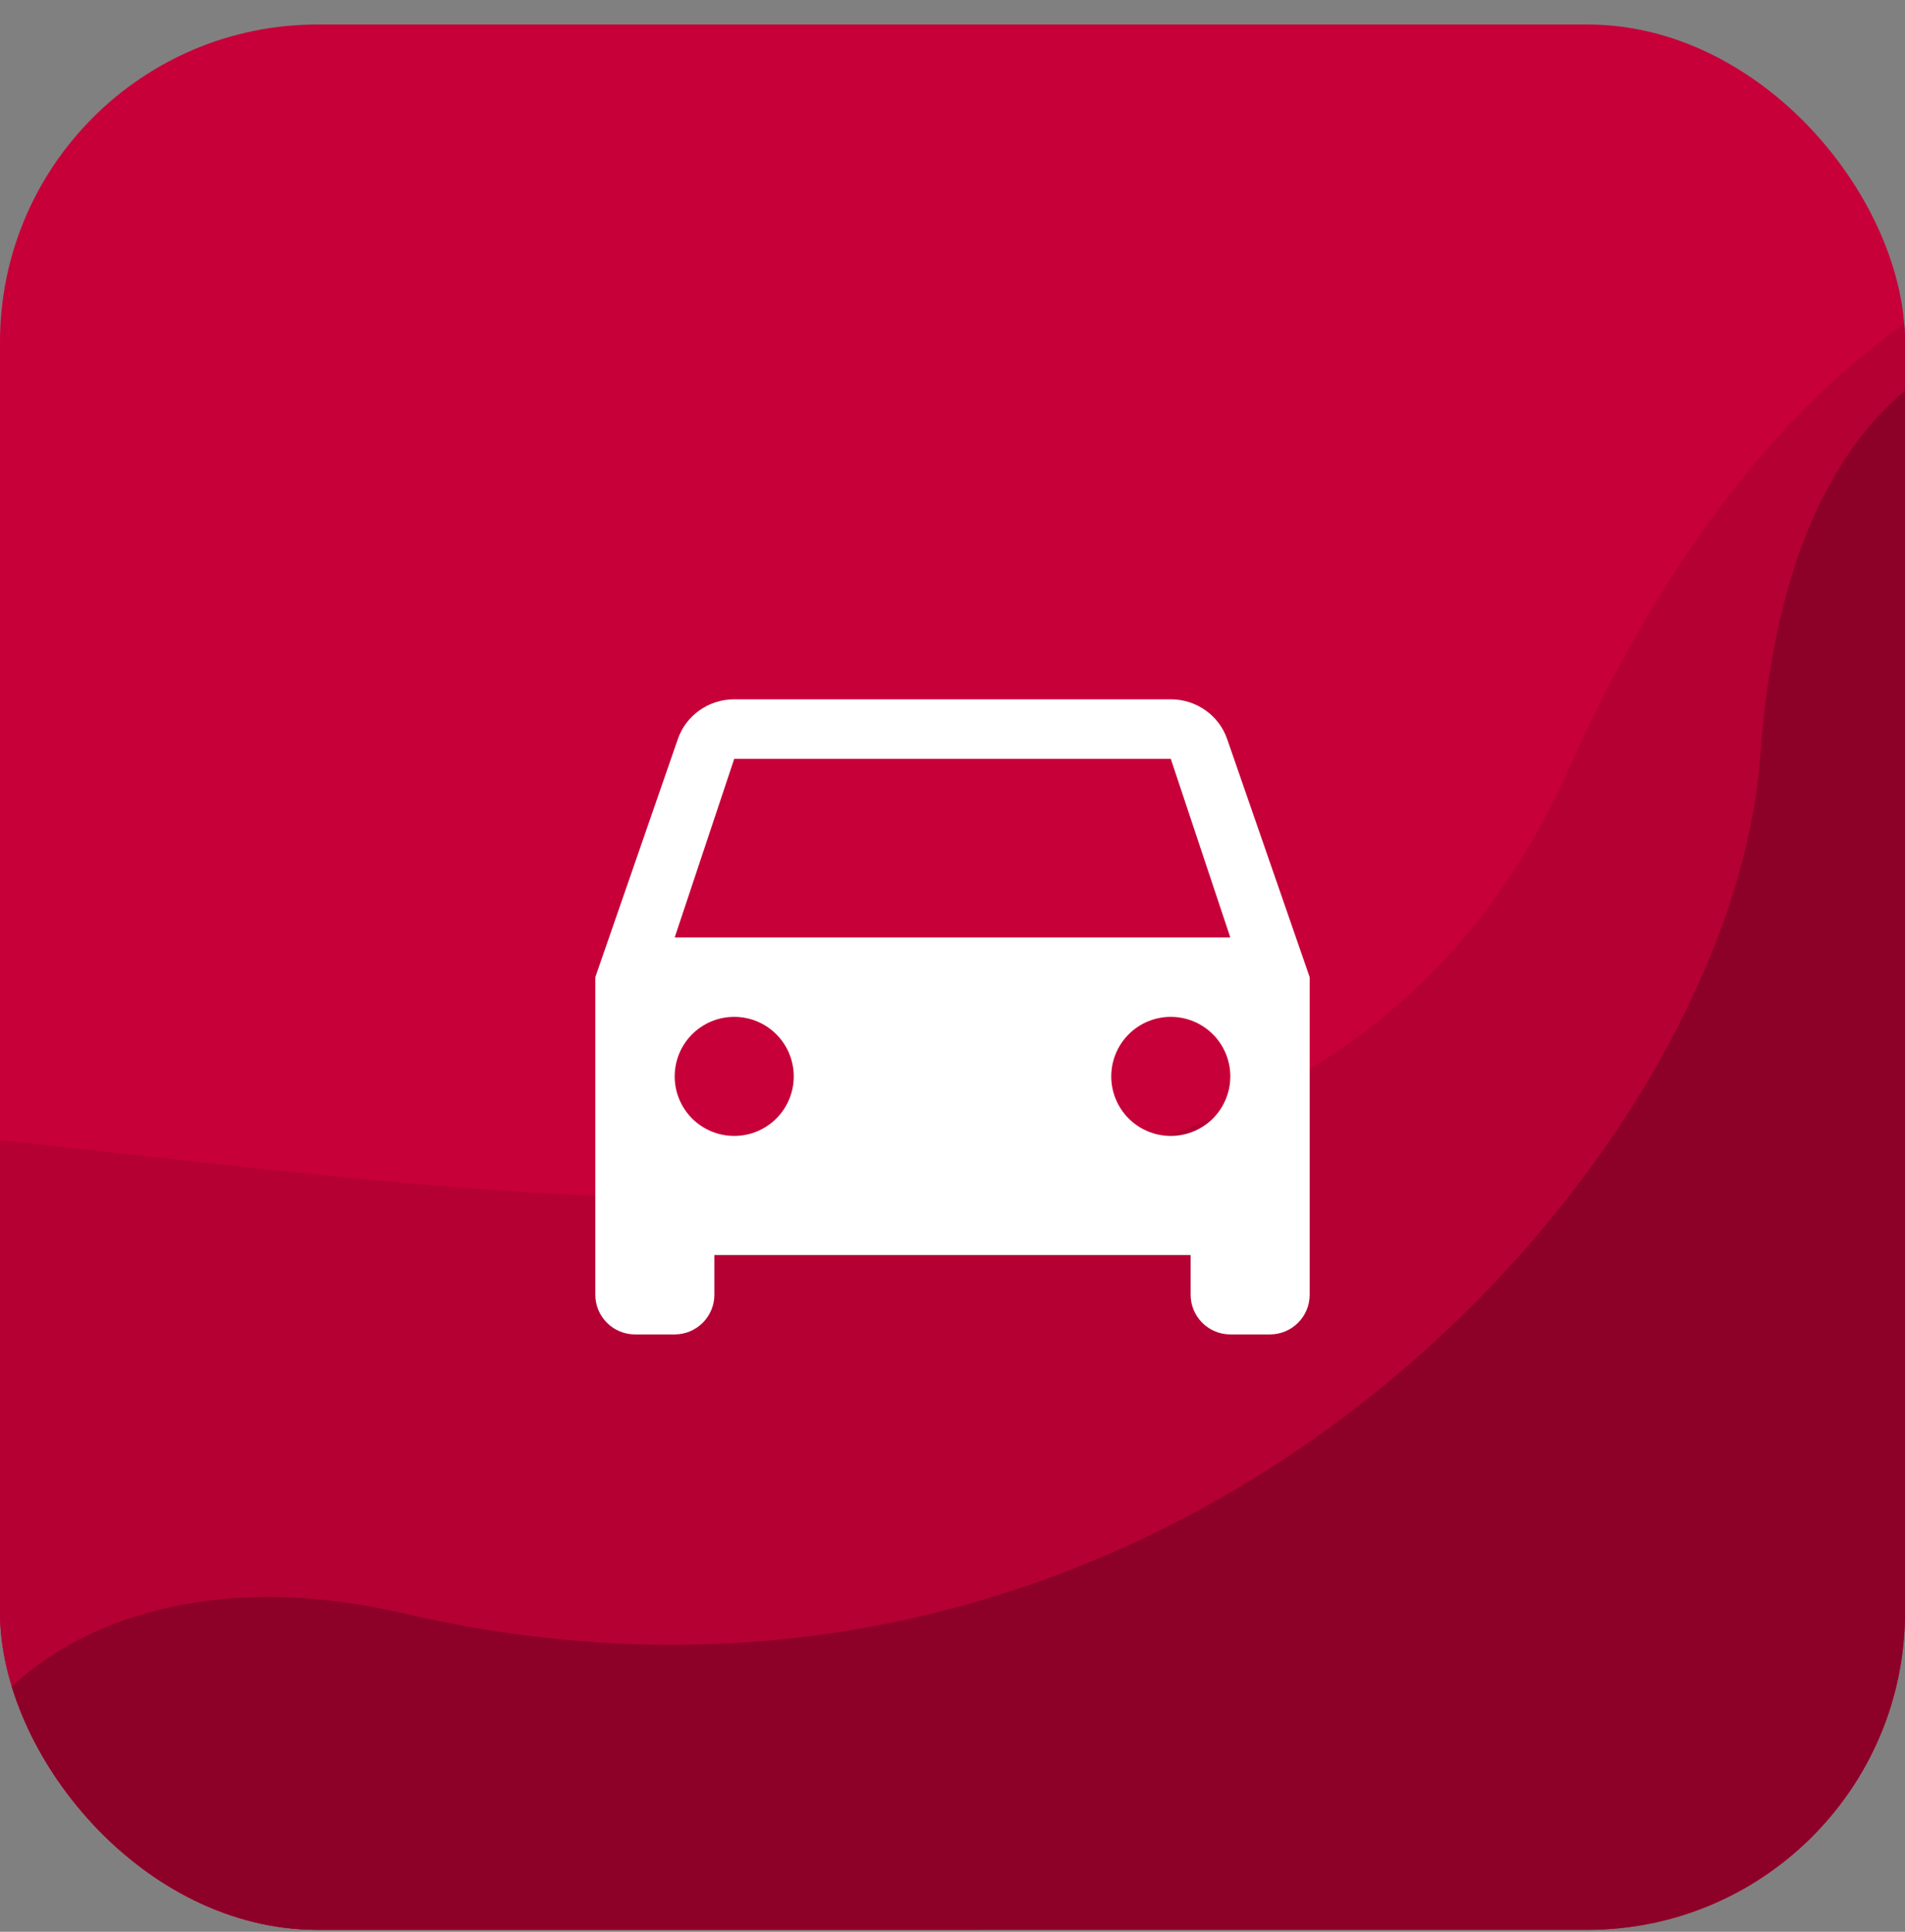 <svg width="72" height="73" viewBox="0 0 72 73" fill="none" xmlns="http://www.w3.org/2000/svg">
<rect x="0" y="0" width="72" height="73" fill="#808080" stroke="none"/>
<g clip-path="url(#clip0_46_2187)">
<rect y="0.926" width="72" height="72" rx="12" fill="#C70039"/>
<path d="M-3.565 42.723C-22.783 40.89 -27.131 65.351 -25.011 72.48C-7.348 111.47 117.71 35.054 102.166 18.251C86.622 1.448 69.17 6.935 59.279 29.085C49.387 51.234 20.457 45.014 -3.565 42.723Z" fill="#B50034"/>
<path d="M15.228 60.963C-1.913 56.971 -10.861 73.286 6.886 86.305C71.676 133.831 109.243 67.875 109.243 45.852C109.243 21.229 68.977 -5.719 66.527 28.578C65.436 43.85 44.479 67.774 15.228 60.963Z" fill="#8D0028"/>
<path d="M25.5 35.426L27.75 28.676H44.25L46.5 35.426M44.25 42.926C43.653 42.926 43.081 42.689 42.659 42.267C42.237 41.845 42 41.273 42 40.676C42 40.079 42.237 39.507 42.659 39.085C43.081 38.663 43.653 38.426 44.25 38.426C44.847 38.426 45.419 38.663 45.841 39.085C46.263 39.507 46.5 40.079 46.5 40.676C46.5 41.273 46.263 41.845 45.841 42.267C45.419 42.689 44.847 42.926 44.25 42.926ZM27.75 42.926C27.153 42.926 26.581 42.689 26.159 42.267C25.737 41.845 25.5 41.273 25.5 40.676C25.5 40.079 25.737 39.507 26.159 39.085C26.581 38.663 27.153 38.426 27.75 38.426C28.347 38.426 28.919 38.663 29.341 39.085C29.763 39.507 30 40.079 30 40.676C30 41.273 29.763 41.845 29.341 42.267C28.919 42.689 28.347 42.926 27.75 42.926ZM46.38 27.926C46.08 27.056 45.24 26.426 44.25 26.426H27.75C26.76 26.426 25.92 27.056 25.62 27.926L22.5 36.926V48.926C22.5 49.324 22.658 49.705 22.939 49.986C23.221 50.268 23.602 50.426 24 50.426H25.5C25.898 50.426 26.279 50.268 26.561 49.986C26.842 49.705 27 49.324 27 48.926V47.426H45V48.926C45 49.324 45.158 49.705 45.439 49.986C45.721 50.268 46.102 50.426 46.5 50.426H48C48.398 50.426 48.779 50.268 49.061 49.986C49.342 49.705 49.5 49.324 49.5 48.926V36.926L46.38 27.926Z" fill="white"/>
</g>
<defs>
<clipPath id="clip0_46_2187">
<rect y="0.926" width="72" height="72" rx="12" fill="white"/>
</clipPath>
</defs>
</svg>

